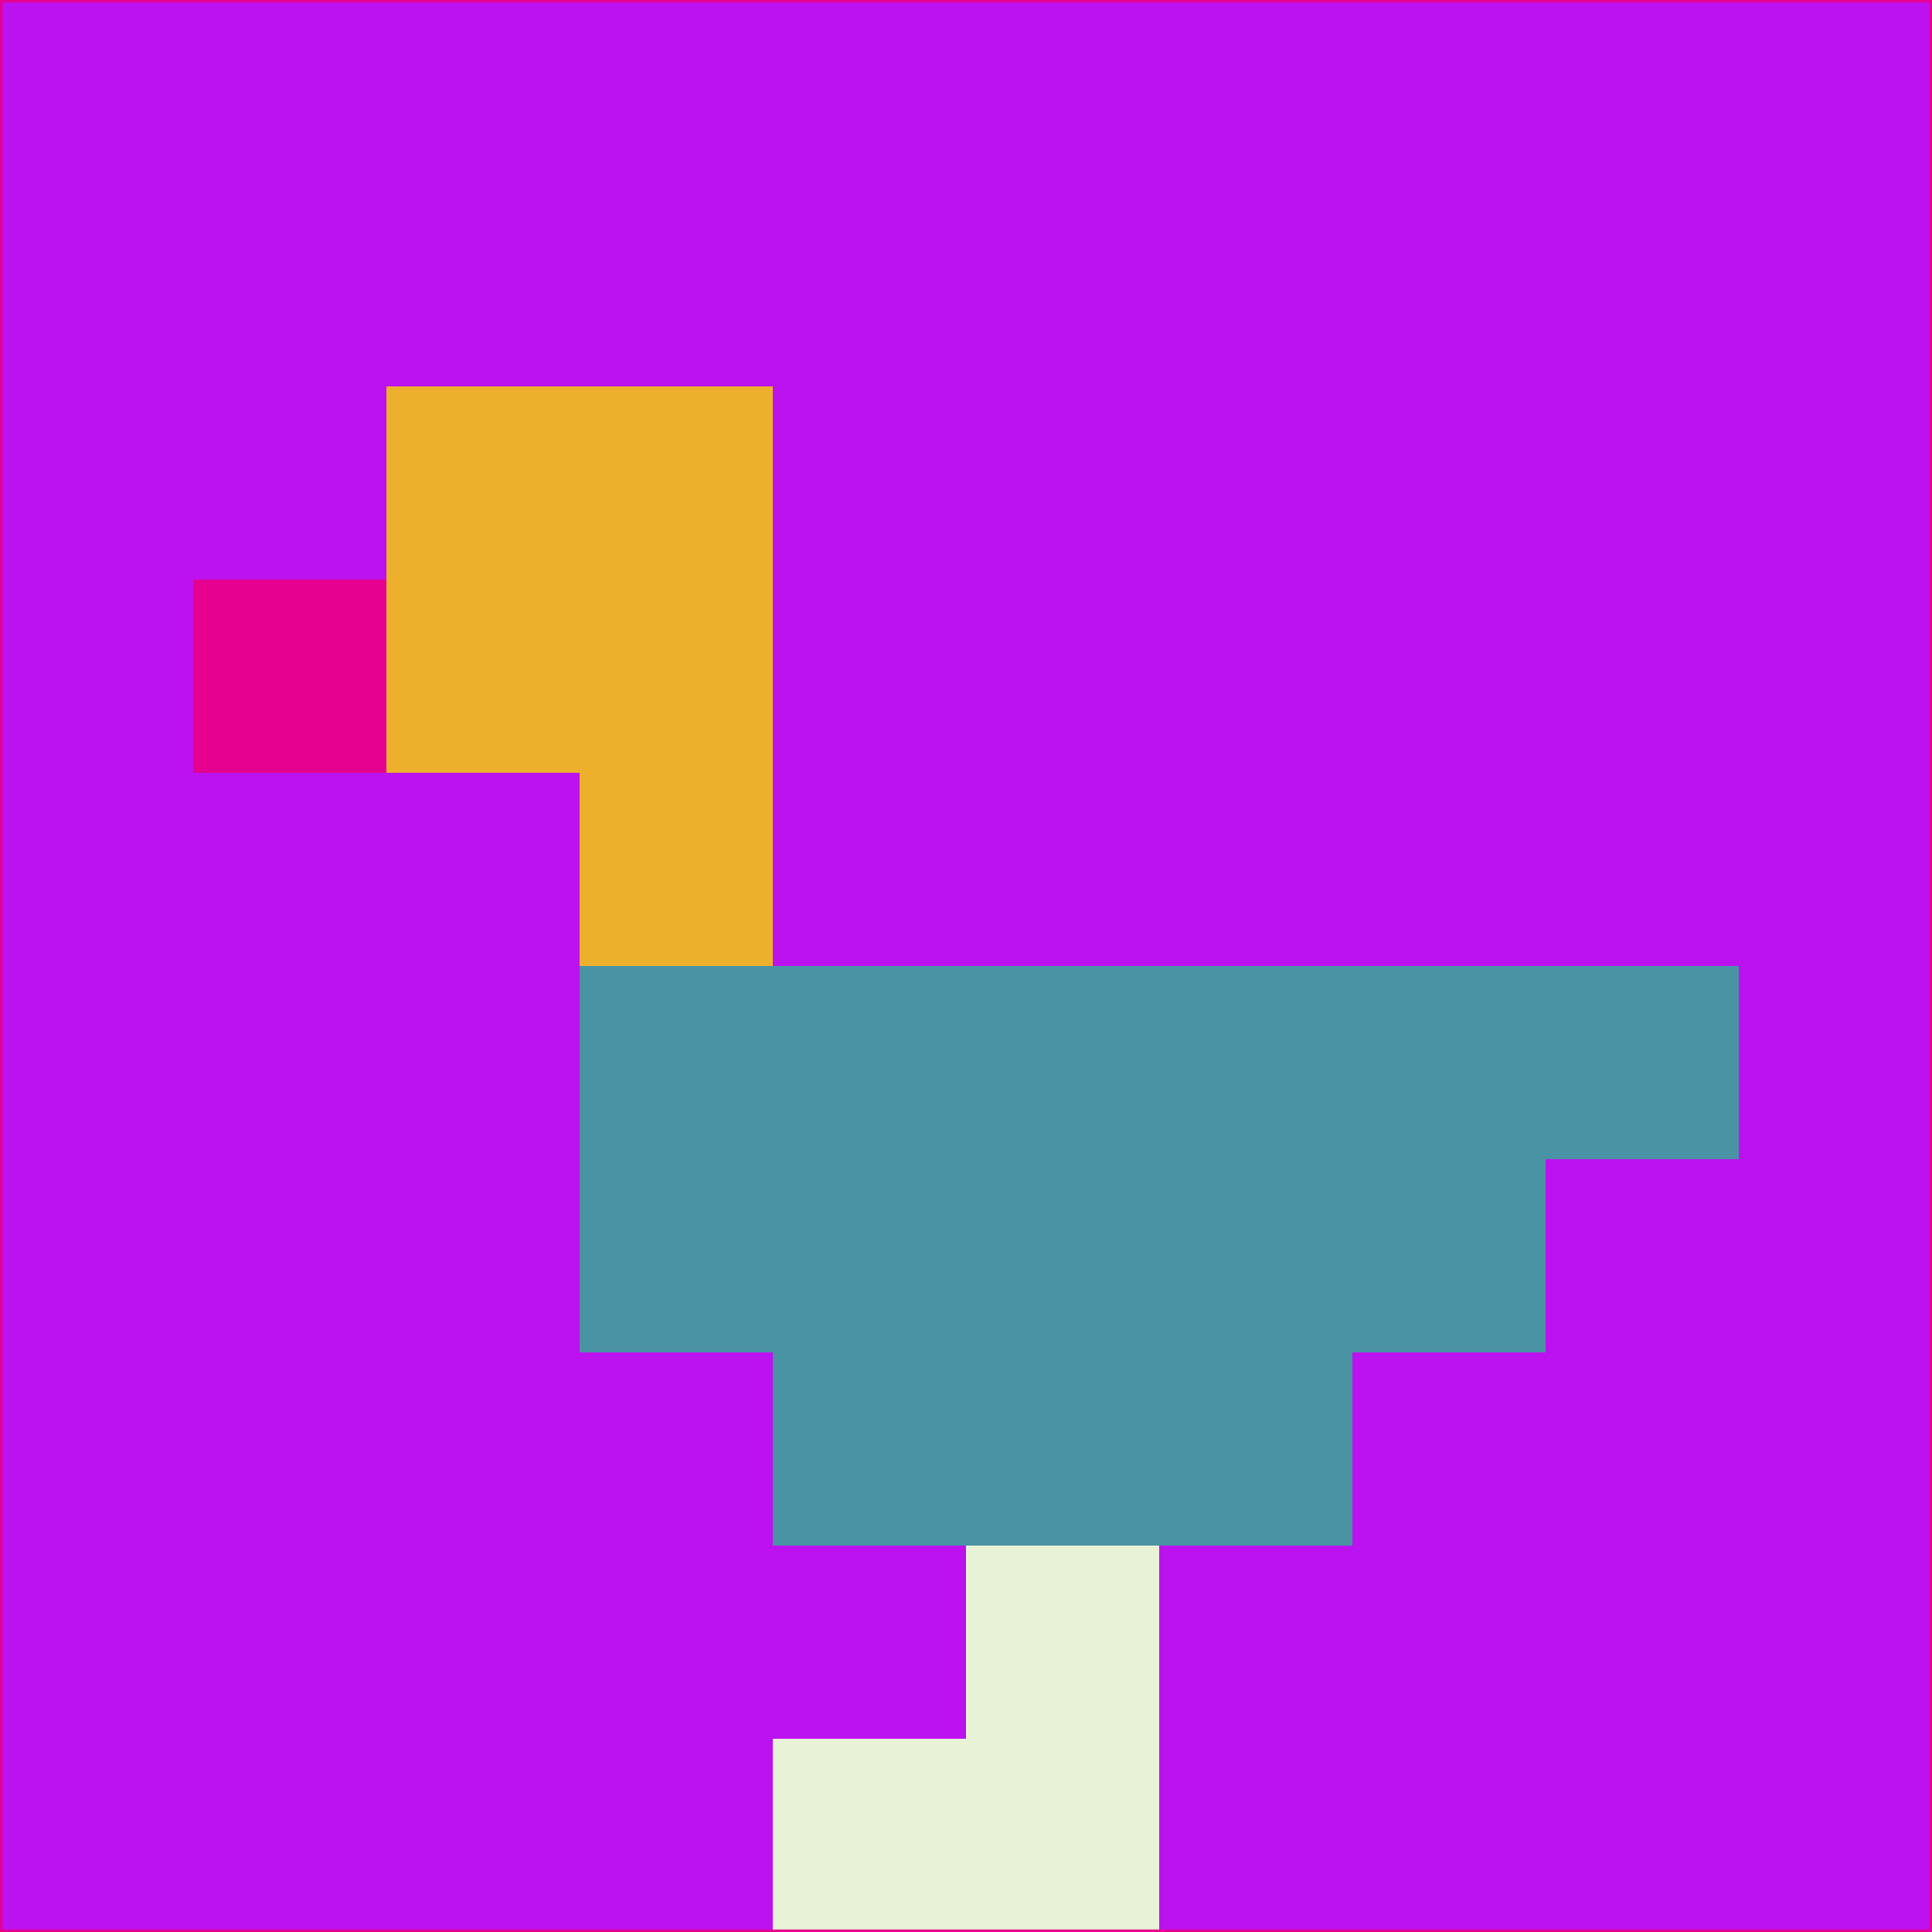<svg xmlns="http://www.w3.org/2000/svg" version="1.1" width="785" height="785">
  <title>'goose-pfp-694263' by Dmitri Cherniak (Cyberpunk Edition)</title>
  <desc>
    seed=974915
    backgroundColor=#bc12ef
    padding=20
    innerPadding=0
    timeout=500
    dimension=1
    border=false
    Save=function(){return n.handleSave()}
    frame=12

    Rendered at 2024-09-15T22:37:00.657Z
    Generated in 1ms
    Modified for Cyberpunk theme with new color scheme
  </desc>
  <defs/>
  <rect width="100%" height="100%" fill="#bc12ef"/>
  <g>
    <g id="0-0">
      <rect x="0" y="0" height="785" width="785" fill="#bc12ef"/>
      <g>
        <!-- Neon blue -->
        <rect id="0-0-2-2-2-2" x="157" y="157" width="157" height="157" fill="#edb02c"/>
        <rect id="0-0-3-2-1-4" x="235.5" y="157" width="78.5" height="314" fill="#edb02c"/>
        <!-- Electric purple -->
        <rect id="0-0-4-5-5-1" x="314" y="392.5" width="392.5" height="78.5" fill="#4a93a5"/>
        <rect id="0-0-3-5-5-2" x="235.5" y="392.5" width="392.5" height="157" fill="#4a93a5"/>
        <rect id="0-0-4-5-3-3" x="314" y="392.5" width="235.5" height="235.5" fill="#4a93a5"/>
        <!-- Neon pink -->
        <rect id="0-0-1-3-1-1" x="78.5" y="235.5" width="78.5" height="78.5" fill="#e6008f"/>
        <!-- Cyber yellow -->
        <rect id="0-0-5-8-1-2" x="392.5" y="628" width="78.5" height="157" fill="#e8f2d7"/>
        <rect id="0-0-4-9-2-1" x="314" y="706.5" width="157" height="78.5" fill="#e8f2d7"/>
      </g>
      <rect x="0" y="0" stroke="#e6008f" stroke-width="2" height="785" width="785" fill="none"/>
    </g>
  </g>
  <script xmlns=""/>
</svg>